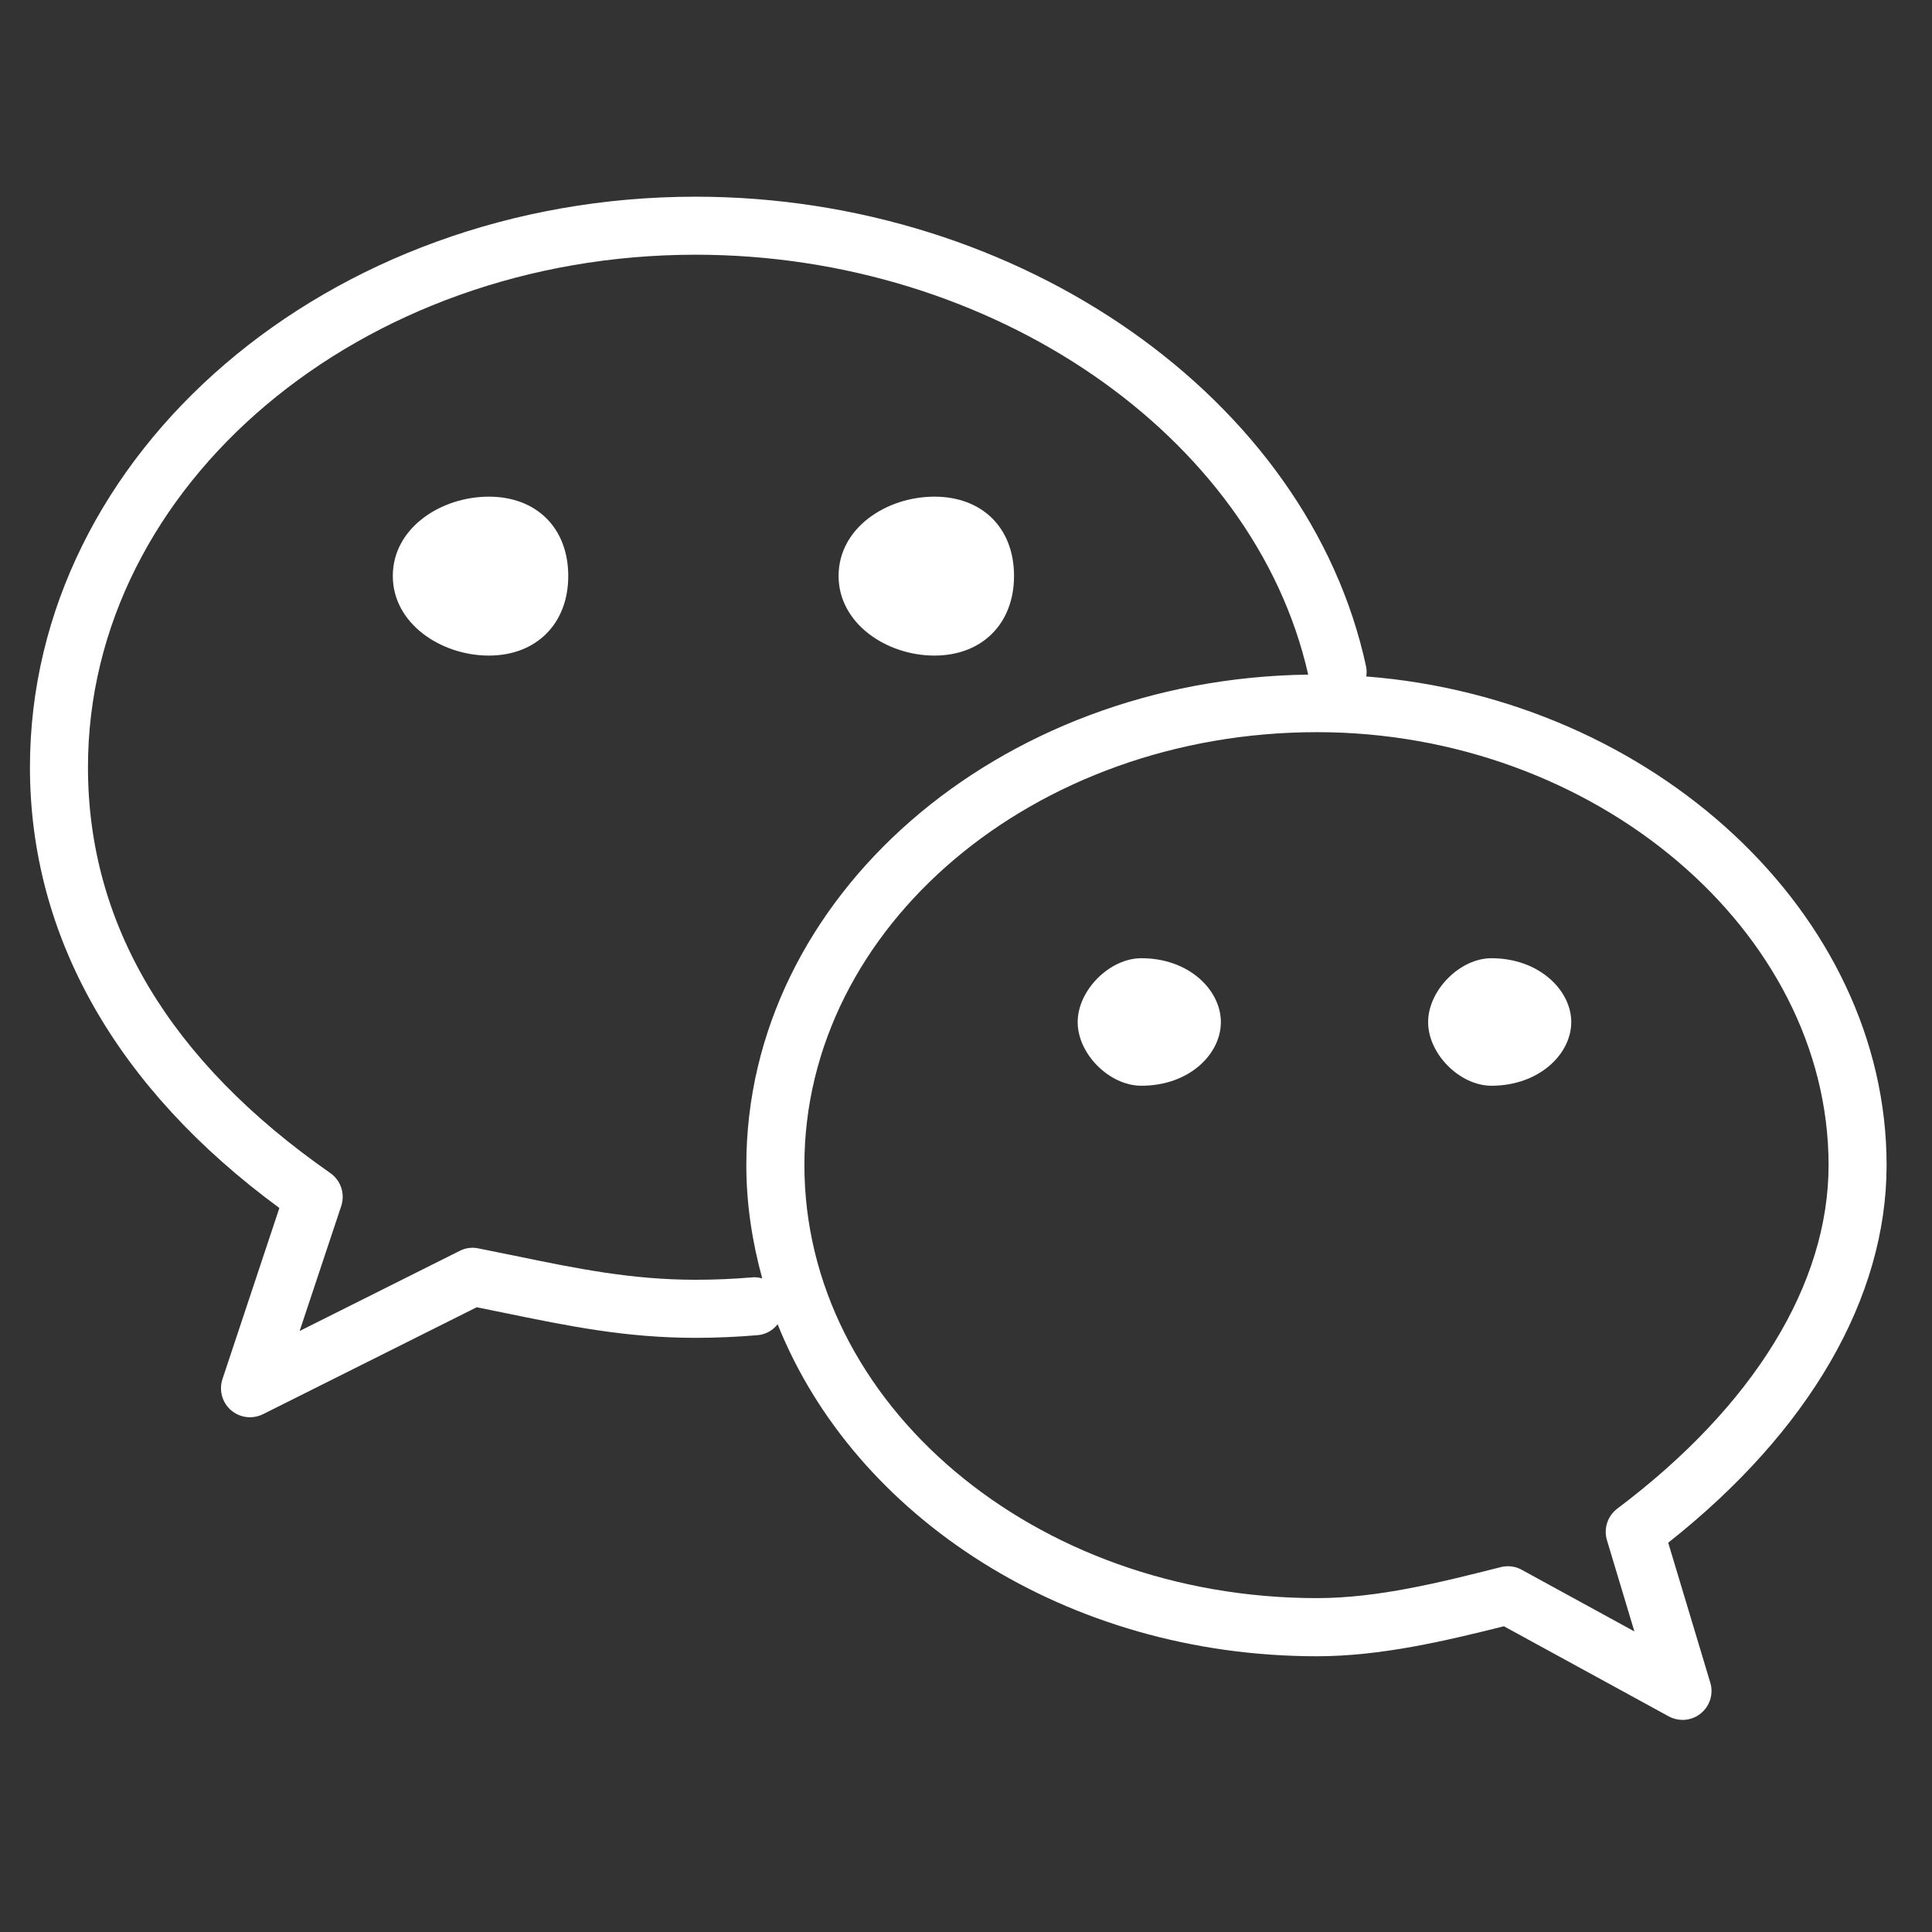 <?xml version="1.0" standalone="no"?><!DOCTYPE svg PUBLIC "-//W3C//DTD SVG 1.1//EN" "http://www.w3.org/Graphics/SVG/1.1/DTD/svg11.dtd"><svg width="32" height="32" viewBox="0 0 32 32" version="1.1" xmlns="http://www.w3.org/2000/svg" xmlns:xlink="http://www.w3.org/1999/xlink"><rect x="0" y="0" width="32" height="32" fill="#333333" stroke="none"/><defs><style type="text/css"><![CDATA[
@font-face { font-family: ifont; src: url("//at.alicdn.com/t/font_1442373896_4754455.eot?#iefix") format("embedded-opentype"), url("//at.alicdn.com/t/font_1442373896_4754455.woff") format("woff"), url("//at.alicdn.com/t/font_1442373896_4754455.ttf") format("truetype"), url("//at.alicdn.com/t/font_1442373896_4754455.svg#ifont") format("svg"); }

]]></style></defs><g class="transform-group"><g transform="scale(0.031, 0.031)"><path d="M499.228 350.273c25.513 0 42.563-17.081 42.563-42.532 0-25.73-17.019-42.377-42.563-42.377s-51.181 16.647-51.181 42.377c0.031 25.451 25.668 42.532 51.181 42.532zM261.179 265.364c-25.513 0-51.305 16.647-51.305 42.377 0 25.451 25.792 42.532 51.305 42.532 25.42 0 42.439-17.081 42.439-42.532-0.031-25.73-17.019-42.377-42.439-42.377zM1008 622.546c0-134.54-124.806-249.178-278.008-261.113 0.217-1.674 0.31-3.41-0.062-5.146-30.721-143.22-184.729-251.193-358.267-251.193-196.106 0-355.663 136.741-355.663 304.823 0 90.179 46.035 171.43 133.269 235.507l-30.411 91.419c-1.953 5.952-0.186 12.493 4.557 16.616 2.883 2.48 6.51 3.782 10.168 3.782 2.356 0 4.743-0.558 6.944-1.643l114.173-57.133 14.074 2.852c35.154 7.223 65.503 13.485 102.889 13.485 11.005 0 22.165-0.496 33.108-1.426 4.433-0.372 8.184-2.604 10.726-5.828 41.168 103.013 154.628 177.382 288.145 177.382 34.193 0 68.82-8.246 99.882-16.027l88.009 48.112c2.325 1.271 4.898 1.922 7.44 1.922 3.472 0 6.944-1.178 9.734-3.441 4.898-3.968 6.913-10.509 5.084-16.492l-22.475-74.741c75.361-59.551 116.684-130.789 116.684-201.717zM402.136 682.469c-10.075 0.868-20.305 1.302-30.442 1.302-34.224 0-63.178-5.921-96.658-12.834l-19.468-3.937c-3.348-0.713-6.882-0.248-9.951 1.333l-85.529 42.811 22.227-66.774c2.17-6.541-0.217-13.671-5.828-17.608-85.932-59.892-129.487-132.866-129.487-216.845 0-150.97 145.638-273.823 324.663-273.823 158.255 0 298.375 96.286 327.298 224.347-165.943 2.17-300.204 118.823-300.204 262.105 0 20.832 3.162 41.013 8.494 60.481-1.612-0.403-3.317-0.713-5.115-0.558zM864.098 806.066c-5.177 3.906-7.378 10.633-5.518 16.833l14.663 48.763-60.171-32.922c-2.294-1.271-4.867-1.922-7.44-1.922-1.271 0-2.542 0.155-3.782 0.496-32.271 8.153-65.658 16.554-98.177 16.554-151.032 0-273.885-103.788-273.885-231.353 0-127.565 122.853-231.322 273.885-231.322 148.149 0 273.327 105.927 273.327 231.322 0 63.612-40.083 128.805-112.902 183.551zM609.836 511.969c-17.019 0-34.038 17.143-34.038 34.131 0 17.112 17.019 34.007 34.038 34.007 25.575 0 42.47-16.895 42.47-34.007 0-17.019-16.895-34.131-42.47-34.131zM796.828 511.969c-16.771 0-33.79 17.143-33.79 34.131 0 17.112 17.019 34.007 33.79 34.007 25.482 0 42.687-16.895 42.687-34.007 0-17.019-17.174-34.131-42.687-34.131z" fill="#FFFFFF"></path></g></g></svg>